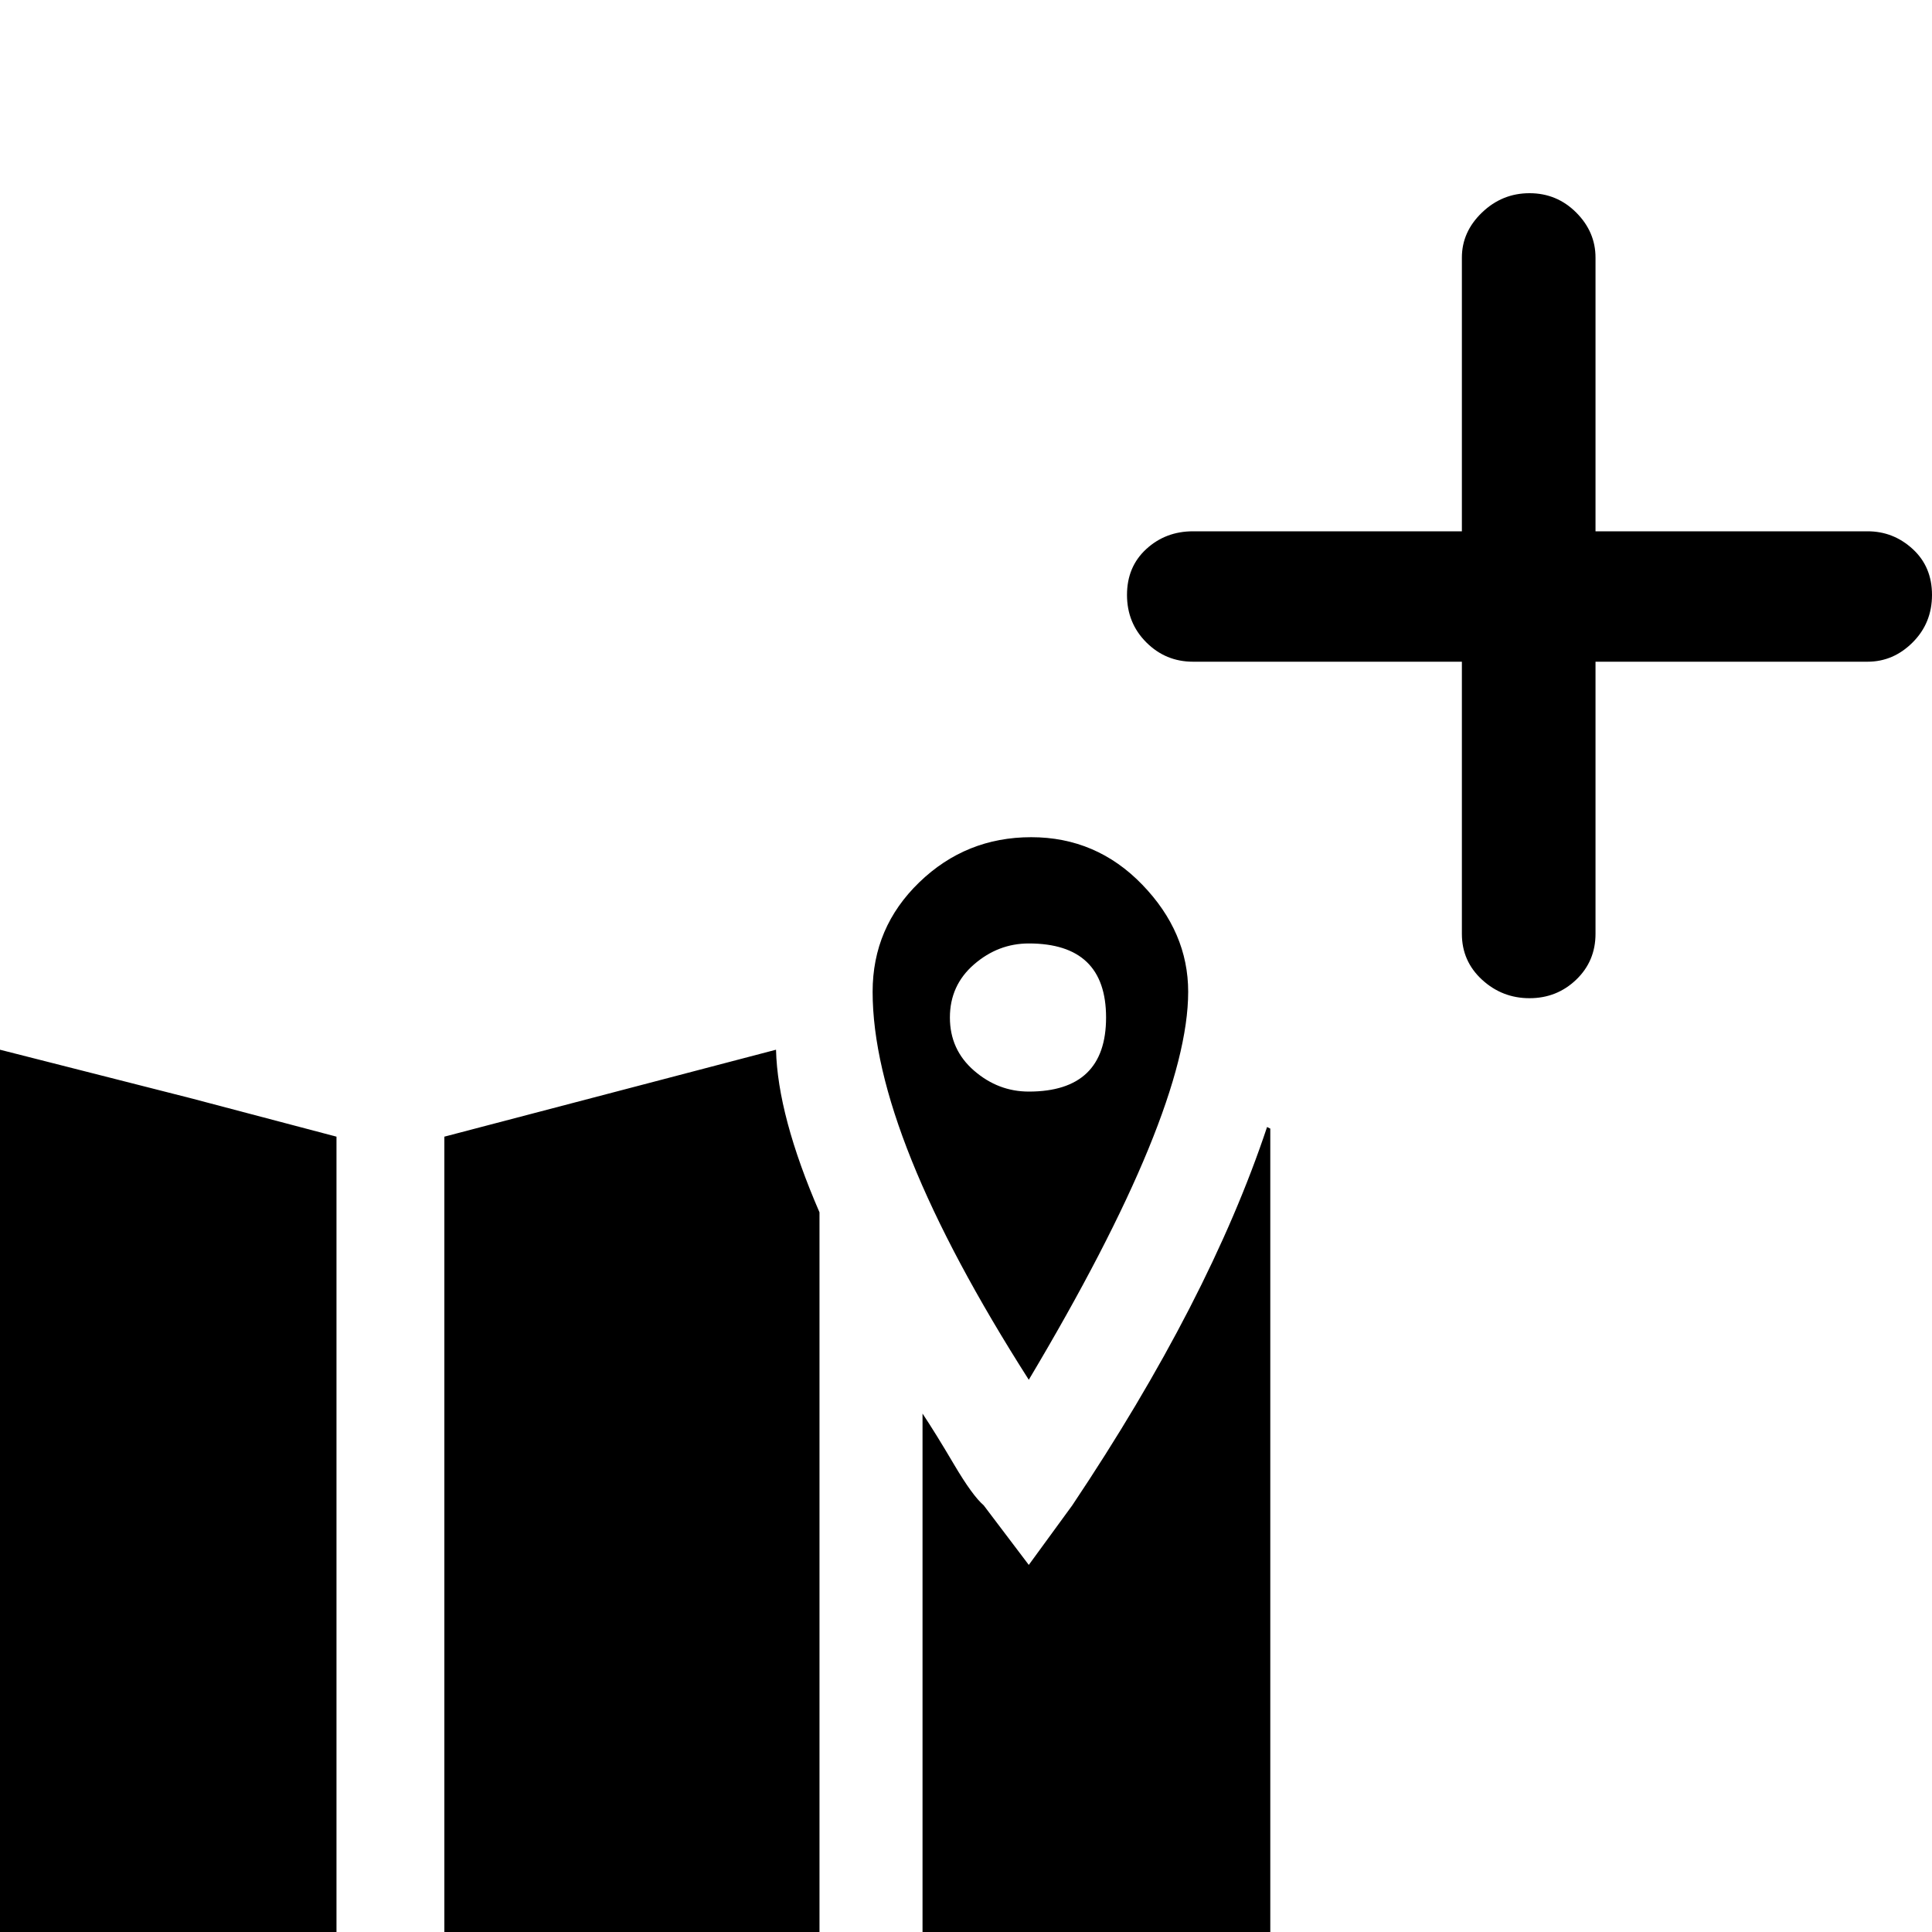<?xml version="1.0" standalone="no"?>
<!DOCTYPE svg PUBLIC "-//W3C//DTD SVG 1.1//EN" "http://www.w3.org/Graphics/SVG/1.1/DTD/svg11.dtd" >
<svg xmlns="http://www.w3.org/2000/svg" xmlns:xlink="http://www.w3.org/1999/xlink" version="1.1" viewBox="0 -240 1200 1200">
  <g transform="matrix(1 0 0 -1 0 960)">
   <path fill="currentColor"
d="M950 1080q17 0 29 -12t12 -28v-170h169q16 0 28 -11t12 -28.5t-12 -29.5t-28 -12h-169v-169q0 -17 -12 -28.5t-29 -11.5t-29.5 11.5t-12.5 28.5v169h-167q-17 0 -29 12t-12 29.5t12 28.5t29 11h167v170q0 16 12.5 28t29.5 12zM640.5 680q40.5 0 69 -29.5t28.5 -66.5
q0 -75 -99 -241q-97 152 -97 241q0 40 29 68t69.5 28zM639 614q-19 0 -34 -13t-15 -33t15 -33t34 -13q48 0 48 46t-48 46zM0 548l118 -30l91 -24v-614l-137 36l-72 18v614zM482 548q1 -41 27 -101v-508l-233 -59v614zM787 500l2 -1v-615l-119 32l-97 23v383
q8 -12 19.5 -31.5t18.5 -25.5l28 -37l27 37q85 127 121 235z" />
  </g>

</svg>
